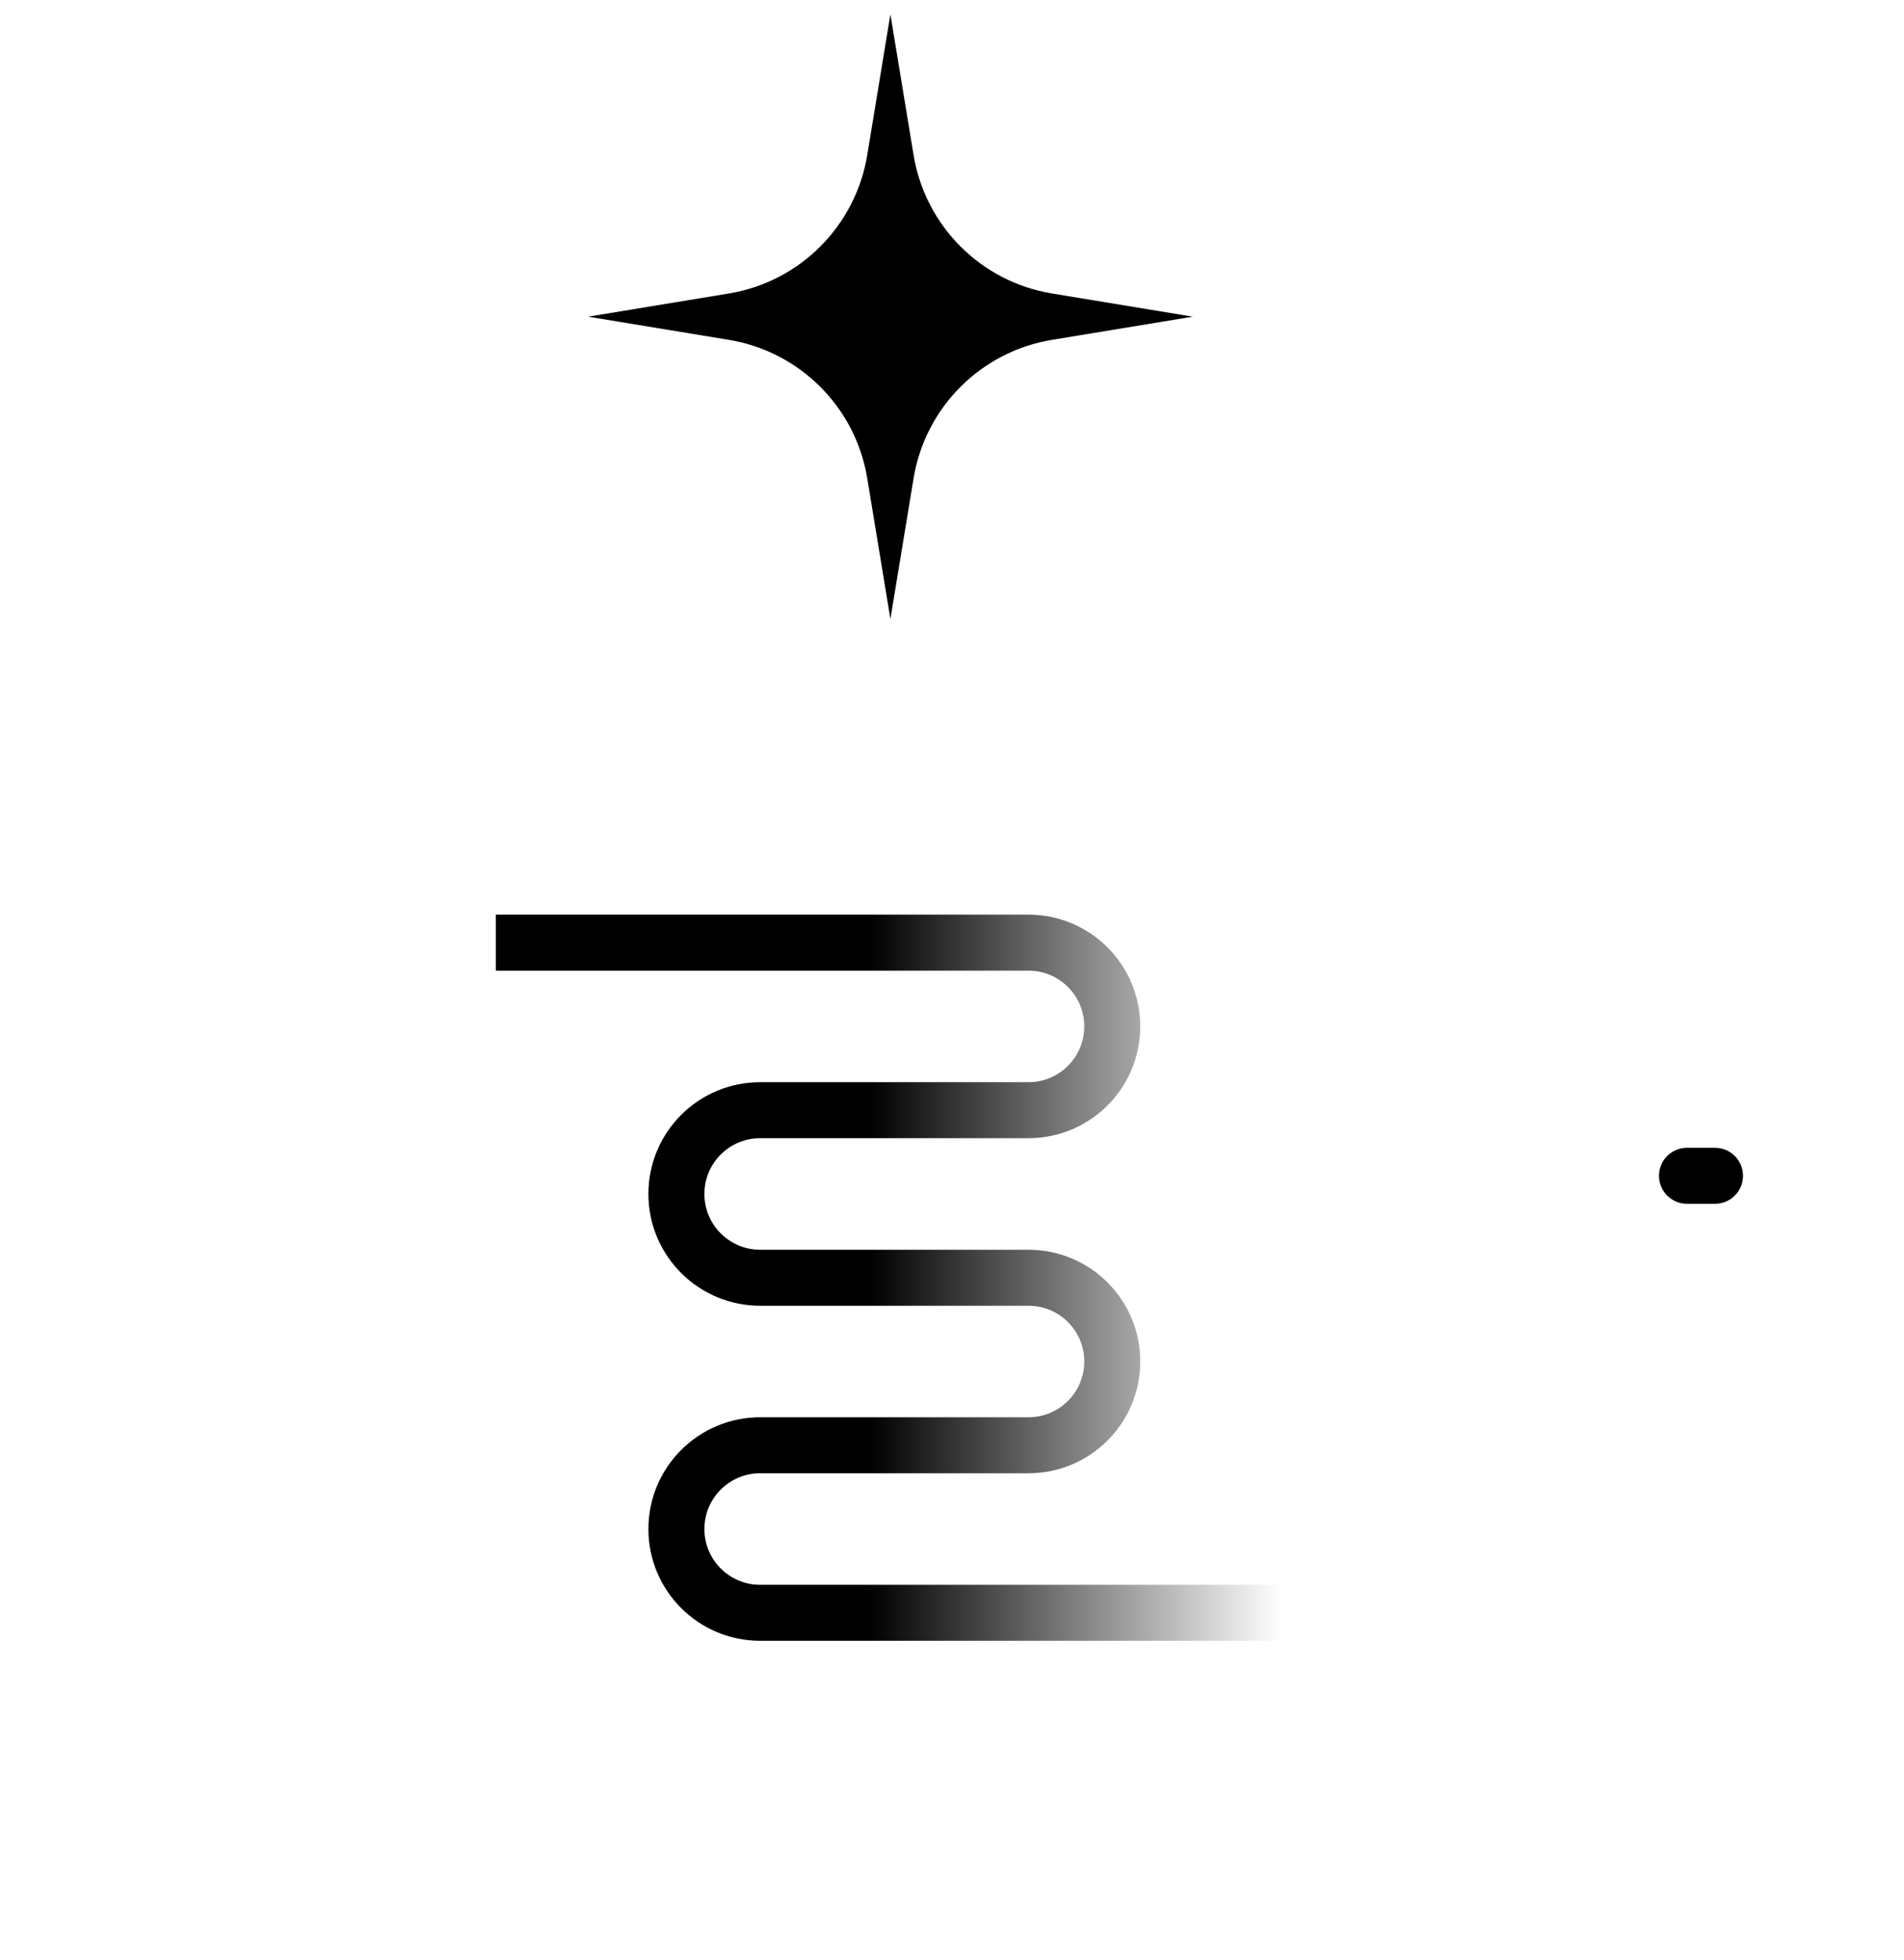 <svg width="68" height="70" viewBox="0 0 68 70" fill="none" xmlns="http://www.w3.org/2000/svg">
<g filter="url(#filter0_d_174_2)">
<rect x="17.718" y="22.11" width="28.164" height="39.639" rx="2" fill="white"/>
</g>
<g filter="url(#filter1_d_174_2)">
<path d="M17.709 29.672H36.732C38.384 29.672 39.724 31.012 39.724 32.664V32.664C39.724 34.317 38.384 35.657 36.732 35.657H27.149C25.497 35.657 24.157 36.996 24.157 38.649V38.649C24.157 40.302 25.497 41.642 27.149 41.642H36.732C38.384 41.642 39.724 42.981 39.724 44.634V44.634C39.724 46.286 38.384 47.626 36.732 47.626H27.149C25.497 47.626 24.157 48.966 24.157 50.619V50.619C24.157 52.271 25.497 53.611 27.149 53.611H55.925" stroke="url(#paint0_linear_174_2)" stroke-width="2"/>
</g>
<path d="M59.089 45.332L59.416 47.44C59.884 50.453 62.247 52.816 65.26 53.284L67.368 53.611L65.26 53.938C62.247 54.406 59.884 56.769 59.416 59.782L59.089 61.89L58.792 59.975C58.31 56.87 55.819 54.467 52.699 54.097L48.601 53.611L52.699 53.125C55.819 52.755 58.31 50.351 58.792 47.247L59.089 45.332Z" fill="white"/>
<path d="M60.25 42L61.25 42" stroke="black" stroke-width="2" stroke-linecap="round"/>
<path d="M31.8 0.513L32.628 5.539C33.046 8.076 35.035 10.066 37.573 10.484L42.599 11.312L37.573 12.139C35.035 12.557 33.046 14.546 32.628 17.084L31.8 22.11L30.973 17.084C30.555 14.546 28.566 12.557 26.028 12.139L21.002 11.312L26.028 10.484C28.566 10.066 30.555 8.076 30.973 5.539L31.8 0.513Z" fill="black"/>
<defs>
<filter id="filter0_d_174_2" x="13.718" y="22.11" width="36.164" height="47.639" filterUnits="userSpaceOnUse" color-interpolation-filters="sRGB">
<feFlood flood-opacity="0" result="BackgroundImageFix"/>
<feColorMatrix in="SourceAlpha" type="matrix" values="0 0 0 0 0 0 0 0 0 0 0 0 0 0 0 0 0 0 127 0" result="hardAlpha"/>
<feOffset dy="4"/>
<feGaussianBlur stdDeviation="2"/>
<feComposite in2="hardAlpha" operator="out"/>
<feColorMatrix type="matrix" values="0 0 0 0 0 0 0 0 0 0 0 0 0 0 0 0 0 0 0.25 0"/>
<feBlend mode="normal" in2="BackgroundImageFix" result="effect1_dropShadow_174_2"/>
<feBlend mode="normal" in="SourceGraphic" in2="effect1_dropShadow_174_2" result="shape"/>
</filter>
<filter id="filter1_d_174_2" x="13.709" y="28.672" width="46.216" height="33.939" filterUnits="userSpaceOnUse" color-interpolation-filters="sRGB">
<feFlood flood-opacity="0" result="BackgroundImageFix"/>
<feColorMatrix in="SourceAlpha" type="matrix" values="0 0 0 0 0 0 0 0 0 0 0 0 0 0 0 0 0 0 127 0" result="hardAlpha"/>
<feOffset dy="4"/>
<feGaussianBlur stdDeviation="2"/>
<feComposite in2="hardAlpha" operator="out"/>
<feColorMatrix type="matrix" values="0 0 0 0 0 0 0 0 0 0 0 0 0 0 0 0 0 0 0.25 0"/>
<feBlend mode="normal" in2="BackgroundImageFix" result="effect1_dropShadow_174_2"/>
<feBlend mode="normal" in="SourceGraphic" in2="effect1_dropShadow_174_2" result="shape"/>
</filter>
<linearGradient id="paint0_linear_174_2" x1="45.79" y1="37.229" x2="16.965" y2="37.229" gradientUnits="userSpaceOnUse">
<stop stop-color="white"/>
<stop offset="0.511"/>
<stop offset="1"/>
</linearGradient>
</defs>
</svg>
